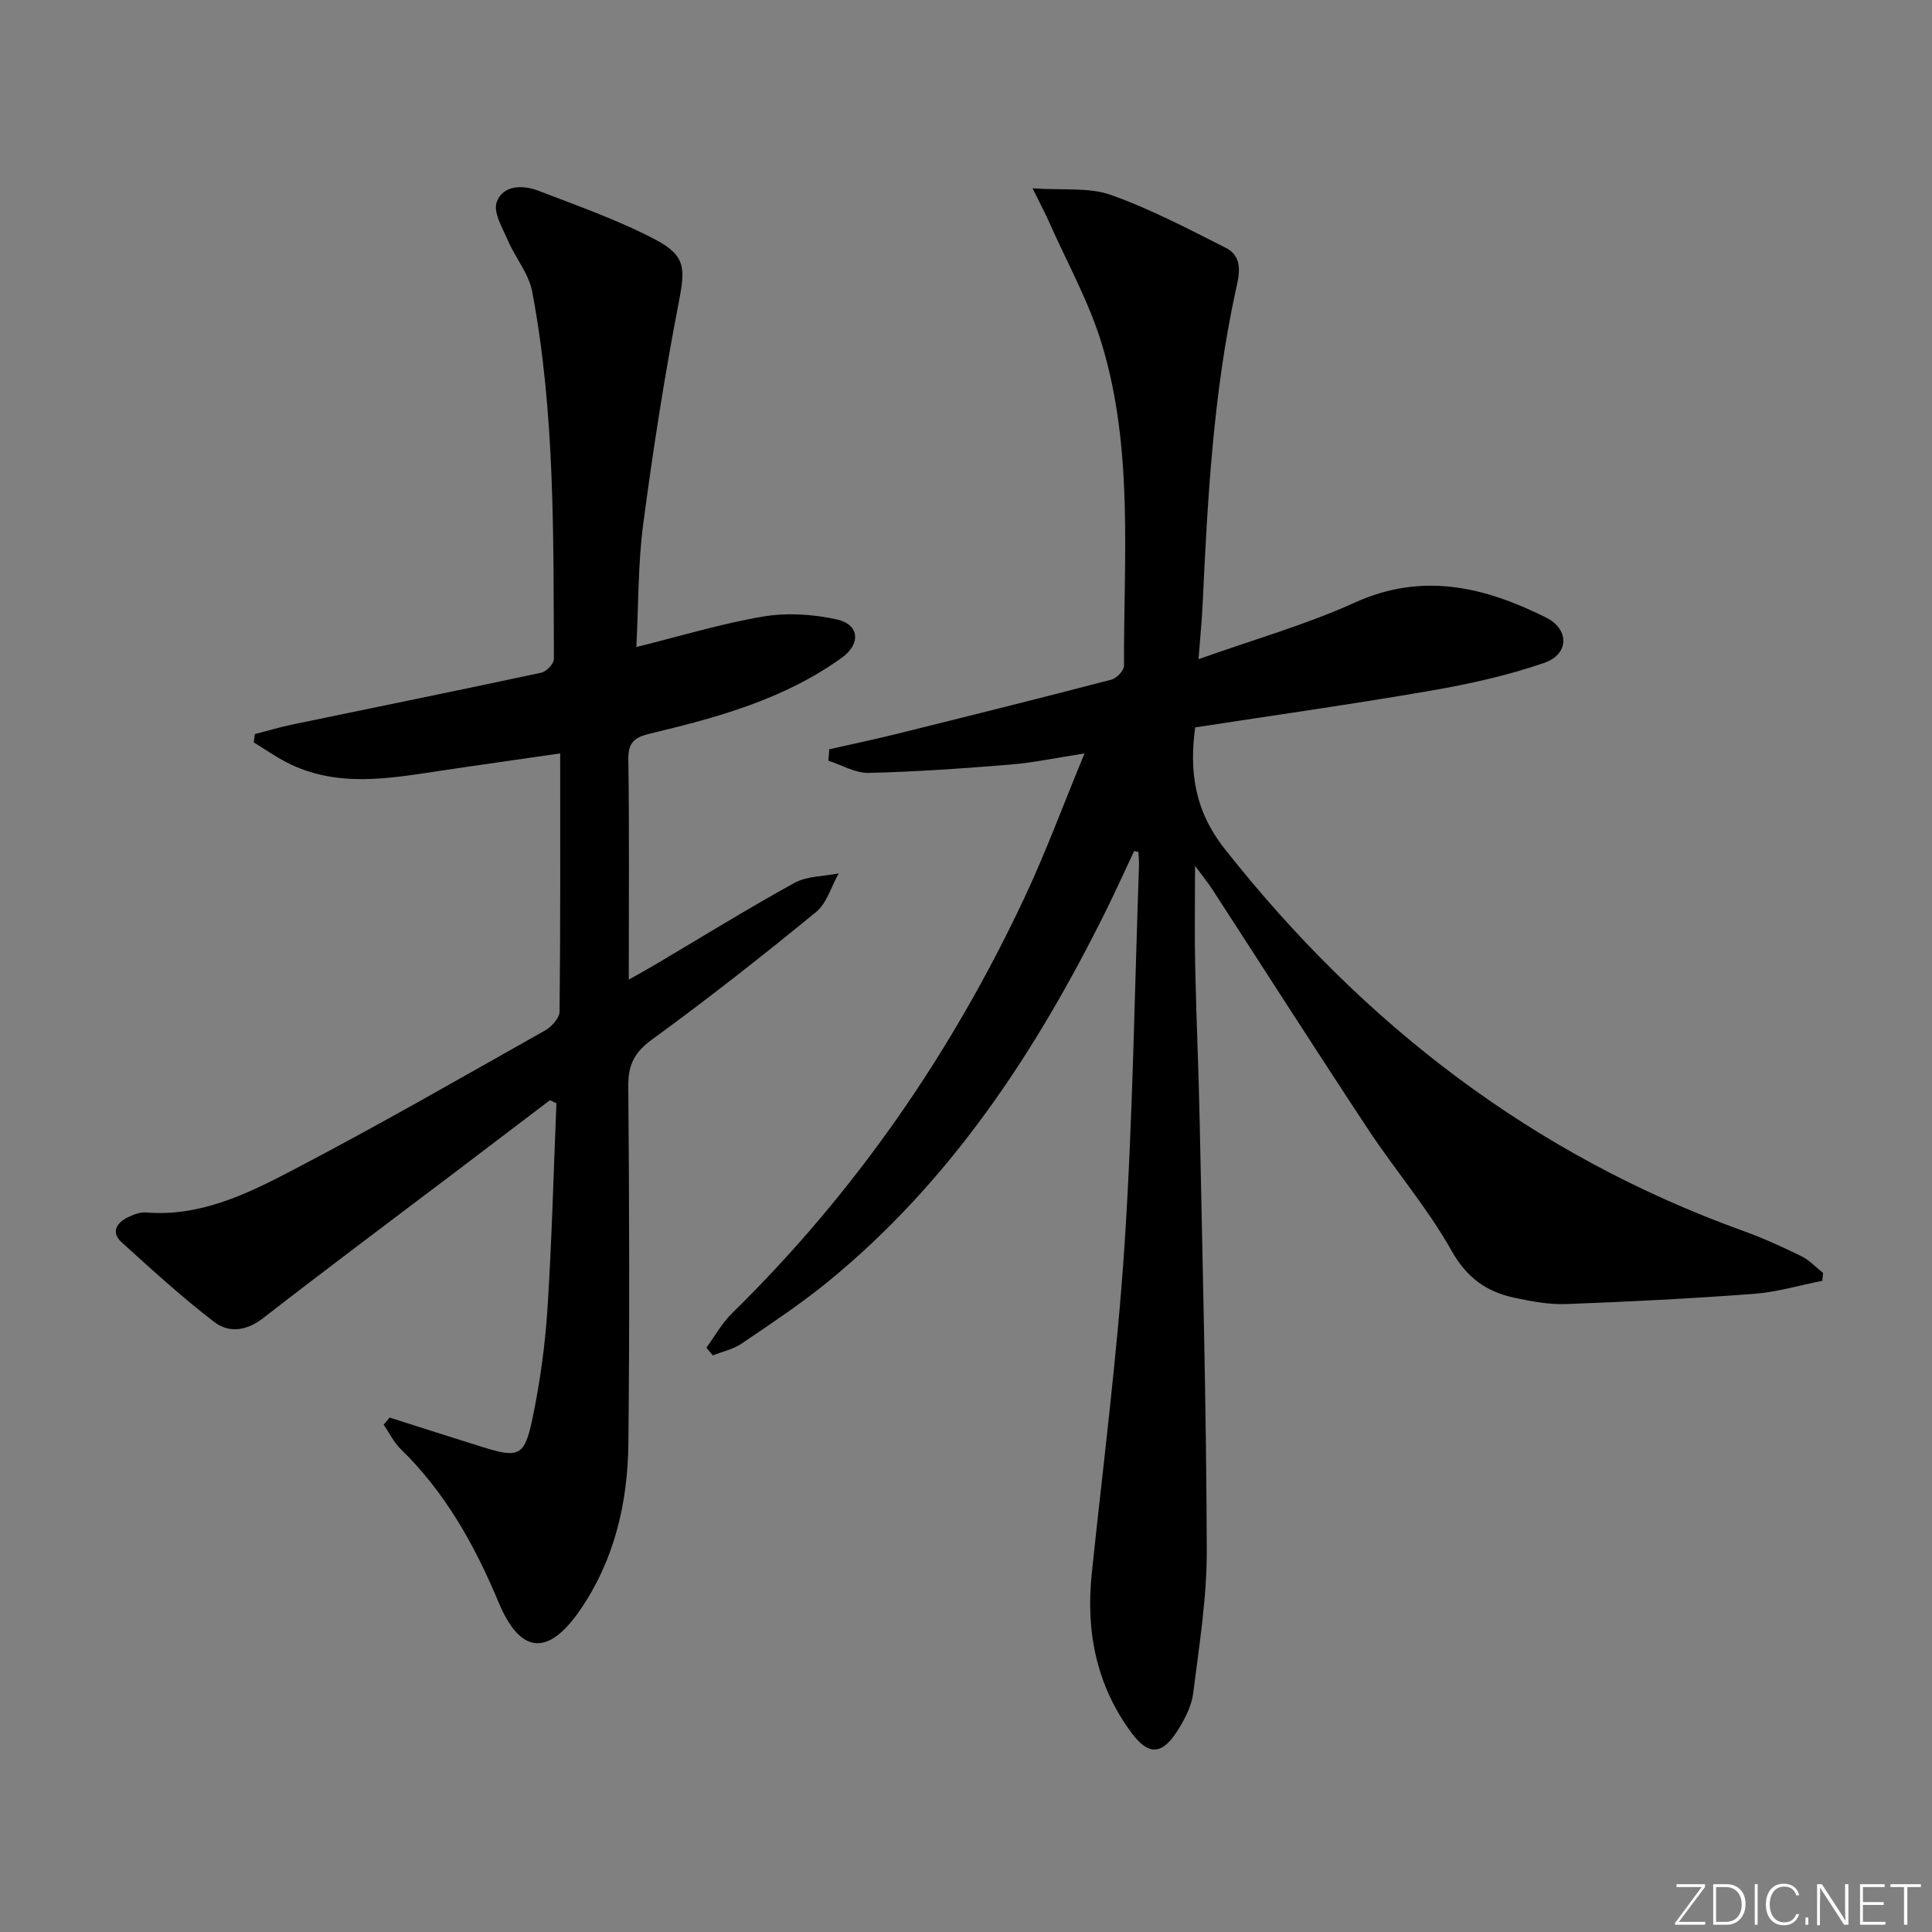 <svg enable-background="new 0 0 400 400" viewBox="0 0 400 400" xmlns="http://www.w3.org/2000/svg"><rect x="0" y="0" width="400" height="400" fill="#808080" stroke="none"/><g fill="#fafbfc"><path d="m346.9 398 5.4-7.3h-5.2v-.6h5.9v.6l-5.4 7.2h5.5l-.1.6h-6.2v-.5z"/><path d="m354.7 390.1h2.8c2.3 0 3.9 1.6 3.9 4.1s-1.6 4.3-3.9 4.3h-2.8zm.6 7.8h2c2.2 0 3.3-1.6 3.3-3.6 0-1.8-1-3.6-3.3-3.6h-2z"/><path d="m363.9 390.1v8.4h-.6v-8.4z"/><path d="m372.5 396.3c-.4 1.3-1.4 2.3-3.2 2.3-2.4 0-3.7-1.9-3.7-4.3 0-2.3 1.2-4.3 3.7-4.3 1.8 0 2.9 1 3.2 2.4h-.6c-.4-1.1-1.1-1.8-2.5-1.8-2.1 0-3 1.9-3 3.7s.9 3.7 3 3.7c1.4 0 2.1-.7 2.5-1.7z"/><path d="m373.8 398.5v-1.5h.6v1.5z"/><path d="m376.2 398.5v-8.4h1c1.3 2 4.4 6.7 4.9 7.6-.1-1.2-.1-2.4-.1-3.8v-3.8h.7v8.4h-.9c-1.2-1.9-4.4-6.8-5-7.7.1 1.1 0 2.3 0 3.9v3.9h-.6z"/><path d="m390 394.4h-4.3v3.5h4.7l-.1.6h-5.2v-8.4h5.1v.6h-4.5v3.1h4.3z"/><path d="m394.2 390.7h-2.8v-.6h6.3v.6h-2.8v7.8h-.7z"/></g><path d="m234.81 176.2c-1.94 4.11-3.8 8.26-5.82 12.33-14.47 29.17-32.08 56.02-57.61 76.87-5.66 4.62-11.79 8.67-17.84 12.78-1.74 1.18-3.97 1.65-5.97 2.44-.44-.53-.88-1.06-1.32-1.59 1.74-2.38 3.2-5.06 5.28-7.1 25.48-24.97 45.43-53.84 60.56-86.04 4.43-9.43 8.04-19.25 12.45-29.9-5.82.9-10.58 1.92-15.4 2.31-9.75.8-19.53 1.49-29.31 1.72-2.75.06-5.54-1.63-8.32-2.52.06-.79.12-1.58.18-2.37 4.69-1.06 9.4-2.05 14.07-3.21 14.8-3.67 29.6-7.36 44.35-11.21 1.08-.28 2.6-1.87 2.6-2.85-.07-22.25 1.98-44.74-4.53-66.44-2.64-8.8-7.24-17.01-10.98-25.47-.79-1.78-1.71-3.5-3.42-6.96 6.34.44 11.68-.24 16.2 1.36 8.21 2.91 16.02 7.03 23.82 10.97 3.87 1.95 2.64 6.05 2 9.01-4.63 21.38-5.79 43.1-6.81 64.84-.15 3.28-.49 6.56-.85 11.31 11.41-4.07 22.24-7.13 32.38-11.73 14.05-6.37 26.89-3.22 39.57 3.1 4.86 2.42 4.79 7.6-.32 9.37-7.62 2.64-15.61 4.4-23.57 5.78-16.16 2.8-32.41 5.08-48.75 7.6-1.23 9.1-.18 17.19 6.17 25.23 28.66 36.28 63.81 63.37 107.48 79.09 4.05 1.46 8 3.27 11.87 5.17 1.66.82 3 2.29 4.48 3.46-.05.54-.1 1.09-.16 1.63-4.73.93-9.41 2.34-14.18 2.7-12.92.97-25.87 1.63-38.82 2.11-3.6.13-7.3-.56-10.85-1.33-5.72-1.24-9.78-4.14-12.92-9.73-4.95-8.8-11.64-16.6-17.23-25.06-10.91-16.52-21.56-33.2-32.34-49.81-.87-1.34-1.89-2.57-3.53-4.8 0 7.77-.12 14.33.03 20.88.23 10.81.73 21.62.94 32.43.59 29.45 1.37 58.9 1.46 88.35.03 9.9-1.58 19.82-2.82 29.68-.34 2.68-1.76 5.38-3.24 7.72-3.18 5.03-6 5.19-9.5.47-7.3-9.83-9.51-20.99-8.25-33.04 2.38-22.78 5.32-45.54 6.81-68.38 1.69-26.04 2.05-52.18 2.97-78.27.03-.9-.09-1.81-.13-2.72-.3-.05-.59-.12-.88-.18z" fill="#010000"/><path d="m80.66 293.49c6.43 2.04 12.85 4.12 19.29 6.12 7.44 2.31 8.67 1.9 10.28-5.87 1.55-7.45 2.62-15.07 3.11-22.66.92-14.2 1.27-28.44 1.86-42.66-.45-.21-.9-.42-1.35-.63-6.67 5.07-13.34 10.14-20.02 15.2-13.14 9.95-26.35 19.81-39.36 29.92-3.44 2.67-7.09 3.11-10.09.81-6.7-5.14-12.96-10.86-19.22-16.54-2.17-1.98-1.1-3.97 1.25-5.12 1.17-.57 2.57-1.13 3.81-1.03 11.03.9 20.63-3.68 29.85-8.49 17.83-9.29 35.27-19.33 52.79-29.2 1.34-.76 2.98-2.56 2.99-3.89.2-17.64.13-35.28.13-53.46-8.56 1.24-16.69 2.37-24.81 3.59-10.72 1.62-21.45 3.56-31.77-1.71-2.38-1.22-4.59-2.77-6.87-4.17.08-.57.16-1.15.24-1.72 2.58-.66 5.13-1.43 7.73-1.97 17.2-3.57 34.41-7.06 51.58-10.74 1.06-.23 2.6-1.86 2.6-2.83-.12-25.44.26-50.94-4.5-76.08-.7-3.7-3.48-6.97-5.02-10.56-1.11-2.59-3.09-5.86-2.32-7.96 1.3-3.58 5.41-3.59 8.68-2.33 8.17 3.15 16.52 6.06 24.23 10.13 6.42 3.39 6.09 6.14 4.74 13.17-2.92 15.12-5.3 30.36-7.31 45.63-1.1 8.32-.98 16.8-1.43 25.52 9.27-2.3 17.69-4.88 26.3-6.32 4.92-.82 10.31-.48 15.21.61 4.71 1.05 5 5.07 1.01 7.94-11.86 8.54-25.65 12.35-39.56 15.66-3.34.79-4.68 1.8-4.62 5.45.22 14.82.09 29.64.09 45.52 2.24-1.27 3.88-2.16 5.48-3.11 9.59-5.67 19.06-11.54 28.81-16.91 2.63-1.44 6.09-1.36 9.17-1.97-1.53 2.71-2.45 6.16-4.69 8-11.07 9.06-22.31 17.92-33.88 26.33-3.68 2.67-5.03 5.25-4.99 9.69.21 24.66.28 49.33.02 73.99-.13 12.3-2.89 24.13-9.97 34.46-6.65 9.7-12.41 9.21-16.92-1.6-4.93-11.8-11.02-22.71-20.27-31.71-1.44-1.4-2.35-3.34-3.5-5.03.41-.48.82-.97 1.22-1.47z" fill="#010000"/></svg>